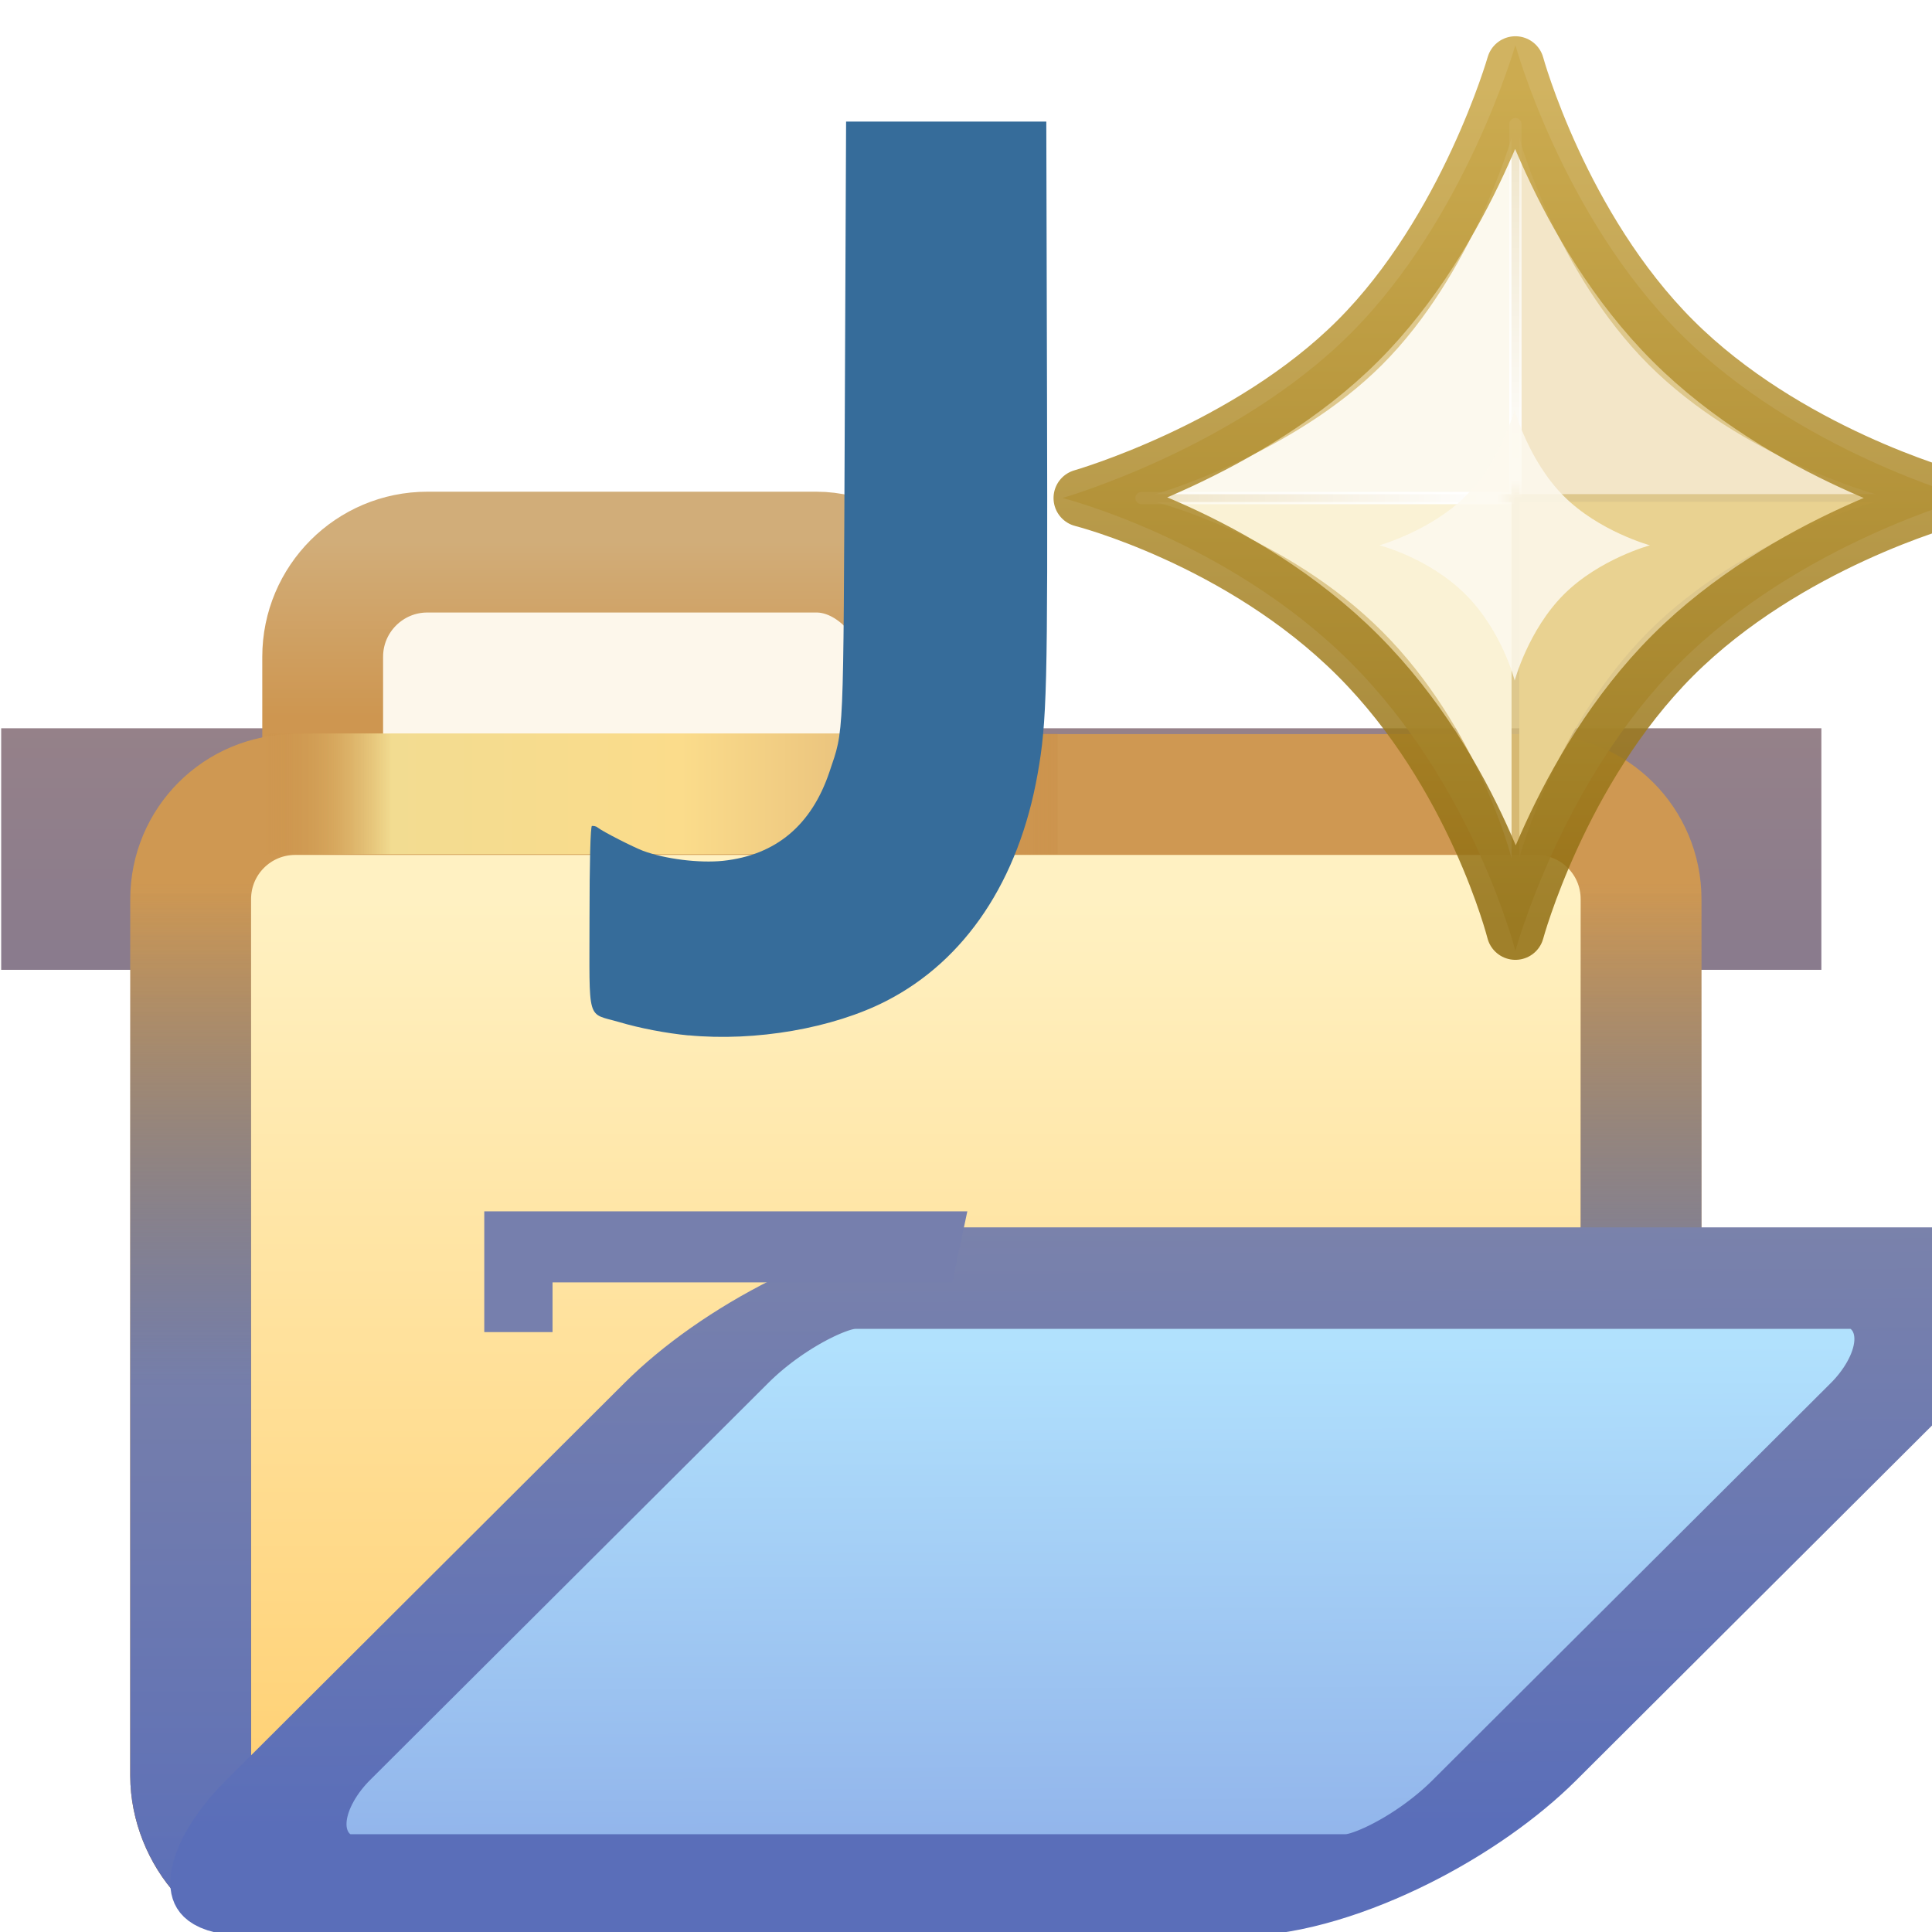 <?xml version="1.0" encoding="UTF-8" standalone="no"?>
<!-- Created with Inkscape (http://www.inkscape.org/) -->

<svg
   xmlns:dc="http://purl.org/dc/elements/1.1/"
   xmlns:cc="http://creativecommons.org/ns#"
   xmlns:rdf="http://www.w3.org/1999/02/22-rdf-syntax-ns#"
   xmlns:svg="http://www.w3.org/2000/svg"
   xmlns="http://www.w3.org/2000/svg"
   xmlns:xlink="http://www.w3.org/1999/xlink"
   xmlns:sodipodi="http://sodipodi.sourceforge.net/DTD/sodipodi-0.dtd"
   xmlns:inkscape="http://www.inkscape.org/namespaces/inkscape"
   width="16"
   height="16"
   id="svg2"
   version="1.1"
   inkscape:version="0.48.0 r9654"
   sodipodi:docname="newjprj_wiz.svg">
  <defs
     id="defs4">
    <filter
       height="1.48"
       y="-0.24"
       width="1.48"
       x="-0.24"
       id="filter8410"
       inkscape:collect="always">
      <feGaussianBlur
         id="feGaussianBlur8412"
         stdDeviation="1.465"
         inkscape:collect="always" />
    </filter>
    <linearGradient
       id="linearGradient7540-6-33-6-3">
      <stop
         style="stop-color:#ffffff;stop-opacity:0.502"
         offset="0"
         id="stop7542-4-4-3-3" />
      <stop
         id="stop7544-5-3-8-5"
         offset="0.476"
         style="stop-color:#ffffff;stop-opacity:1" />
      <stop
         id="stop7546-2-9-1-2"
         offset="0.5"
         style="stop-color:#ffffff;stop-opacity:0" />
      <stop
         style="stop-color:#ffffff;stop-opacity:0;"
         offset="1"
         id="stop7548-9-2-0-9" />
    </linearGradient>
    <linearGradient
       id="linearGradient7540-2-3-8">
      <stop
         style="stop-color:#ffffff;stop-opacity:0.502"
         offset="0"
         id="stop7542-8-7-5" />
      <stop
         id="stop7544-8-2-0"
         offset="0.476"
         style="stop-color:#ffffff;stop-opacity:1" />
      <stop
         id="stop7546-1-7-9"
         offset="0.5"
         style="stop-color:#ffffff;stop-opacity:0" />
      <stop
         style="stop-color:#ffffff;stop-opacity:0;"
         offset="1"
         id="stop7548-98-9-2" />
    </linearGradient>
    <linearGradient
       id="linearGradient7272-66-4-5-5-5"
       inkscape:collect="always">
      <stop
         id="stop7274-6-0-1-7-4"
         offset="0"
         style="stop-color:#8f6c10;stop-opacity:1" />
      <stop
         id="stop7276-66-6-3-9-1"
         offset="1"
         style="stop-color:#c9a645;stop-opacity:1" />
    </linearGradient>
    <filter
       id="filter7482-8-1-5"
       inkscape:collect="always"
       color-interpolation-filters="sRGB">
      <feGaussianBlur
         id="feGaussianBlur7484-3-5-6"
         stdDeviation="0.115"
         inkscape:collect="always" />
    </filter>
    <filter
       id="filter7478-9-8-2"
       inkscape:collect="always"
       color-interpolation-filters="sRGB">
      <feGaussianBlur
         id="feGaussianBlur7480-8-8-9"
         stdDeviation="0.115"
         inkscape:collect="always" />
    </filter>
    <filter
       id="filter7486-6-6-5"
       inkscape:collect="always"
       color-interpolation-filters="sRGB">
      <feGaussianBlur
         id="feGaussianBlur7488-95-0-1"
         stdDeviation="0.115"
         inkscape:collect="always" />
    </filter>
    <filter
       id="filter7474-3-2-7"
       inkscape:collect="always"
       color-interpolation-filters="sRGB">
      <feGaussianBlur
         id="feGaussianBlur7476-5-5-6"
         stdDeviation="0.115"
         inkscape:collect="always" />
    </filter>
    <linearGradient
       y2="6"
       x2="14"
       y1="4"
       x1="14"
       gradientTransform="matrix(3.584,0,0,3.584,464.144,348.895)"
       gradientUnits="userSpaceOnUse"
       id="linearGradient4030"
       xlink:href="#linearGradient4748"
       inkscape:collect="always" />
    <linearGradient
       y2="373.229"
       x2="543.914"
       y1="373.229"
       x1="523.008"
       gradientTransform="translate(-60.559,-1.703)"
       gradientUnits="userSpaceOnUse"
       id="linearGradient4867"
       xlink:href="#linearGradient3955-0"
       inkscape:collect="always" />
    <linearGradient
       inkscape:collect="always"
       xlink:href="#linearGradient4839-0"
       id="linearGradient4795-2"
       gradientUnits="userSpaceOnUse"
       gradientTransform="translate(-60.559,-7.9270608e-7)"
       x1="548.459"
       y1="398.988"
       x2="548.459"
       y2="373.771" />
    <linearGradient
       y2="373.771"
       x2="548.459"
       y1="398.988"
       x1="548.459"
       gradientTransform="translate(-60.559,0)"
       gradientUnits="userSpaceOnUse"
       id="linearGradient4935"
       xlink:href="#linearGradient4838"
       inkscape:collect="always" />
    <linearGradient
       y2="374.212"
       x2="538.006"
       y1="396.223"
       x1="538.006"
       gradientTransform="translate(-60.559,0)"
       gradientUnits="userSpaceOnUse"
       id="linearGradient4933"
       xlink:href="#linearGradient4762"
       inkscape:collect="always" />
    <filter
       height="1.755"
       y="-0.377"
       width="1.275"
       x="-0.138"
       id="filter4929"
       inkscape:collect="always">
      <feGaussianBlur
         id="feGaussianBlur4931"
         stdDeviation="3.562"
         inkscape:collect="always" />
    </filter>
    <mask
       id="mask4917-4"
       maskUnits="userSpaceOnUse">
      <path
         sodipodi:nodetypes="sssssssss"
         inkscape:connector-curvature="0"
         id="path4919-6"
         d="m 462.776,373.229 29.116,0 c 1.454,0 2.625,1.171 2.625,2.625 l 0,18.769 c 0,1.454 -1.174,2.526 -2.625,2.625 l -29.116,1.987 c -1.451,0.099 -2.625,-1.171 -2.625,-2.625 l 0,-20.756 c 0,-1.454 1.171,-2.625 2.625,-2.625 z"
         style="fill:#ffffff;fill-opacity:1;stroke:#ffffff;stroke-width:2;stroke-linecap:round;stroke-linejoin:round;stroke-miterlimit:4;stroke-opacity:1;stroke-dashoffset:0;display:inline" />
    </mask>
    <linearGradient
       inkscape:collect="always"
       xlink:href="#linearGradient4807-5"
       id="linearGradient4778-0"
       gradientUnits="userSpaceOnUse"
       gradientTransform="matrix(1,0,0,1.417,344.324,-1.0061521e-6)"
       x1="546.633"
       y1="397.264"
       x2="546.583"
       y2="382.124" />
    <linearGradient
       inkscape:collect="always"
       xlink:href="#linearGradient4756"
       id="linearGradient4776-9"
       gradientUnits="userSpaceOnUse"
       gradientTransform="matrix(1,0,0,1.417,344.324,-1.0061521e-6)"
       x1="537.943"
       y1="397.561"
       x2="537.902"
       y2="385.152" />
    <linearGradient
       y2="371.179"
       x2="531.093"
       y1="366.789"
       x1="531.093"
       gradientTransform="translate(-61.177,-1.583)"
       gradientUnits="userSpaceOnUse"
       id="linearGradient3939"
       xlink:href="#linearGradient3967"
       inkscape:collect="always" />
    <linearGradient
       id="linearGradient3955-0">
      <stop
         style="stop-color:#c38536;stop-opacity:0"
         offset="0"
         id="stop3957-1" />
      <stop
         id="stop3959-8"
         offset="0.154"
         style="stop-color:#f2dc91;stop-opacity:1" />
      <stop
         id="stop3961-2"
         offset="0.5"
         style="stop-color:#fbdc8b;stop-opacity:1" />
      <stop
         style="stop-color:#e6bd7a;stop-opacity:1"
         offset="0.75"
         id="stop3963-32" />
      <stop
         style="stop-color:#ba772f;stop-opacity:0"
         offset="1"
         id="stop3965-4" />
    </linearGradient>
    <linearGradient
       inkscape:collect="always"
       id="linearGradient3967">
      <stop
         style="stop-color:#d1ad79;stop-opacity:1"
         offset="0"
         id="stop3969" />
      <stop
         style="stop-color:#ce9650;stop-opacity:1"
         offset="1"
         id="stop3971" />
    </linearGradient>
    <linearGradient
       inkscape:collect="always"
       id="linearGradient4807-5">
      <stop
         style="stop-color:#5a6eb9;stop-opacity:1"
         offset="0"
         id="stop4809-4" />
      <stop
         style="stop-color:#7a82ab;stop-opacity:1"
         offset="1"
         id="stop4811-1" />
    </linearGradient>
    <linearGradient
       id="linearGradient4748"
       inkscape:collect="always">
      <stop
         id="stop4750"
         offset="0"
         style="stop-color:#958189;stop-opacity:1;" />
      <stop
         id="stop4752"
         offset="1"
         style="stop-color:#897b8d;stop-opacity:1" />
    </linearGradient>
    <linearGradient
       id="linearGradient4756"
       inkscape:collect="always">
      <stop
         id="stop4758"
         offset="0"
         style="stop-color:#92b5eb;stop-opacity:1" />
      <stop
         id="stop4760"
         offset="1"
         style="stop-color:#b1e1fd;stop-opacity:1" />
    </linearGradient>
    <linearGradient
       id="linearGradient4762"
       inkscape:collect="always">
      <stop
         id="stop4764"
         offset="0"
         style="stop-color:#ffd175;stop-opacity:1" />
      <stop
         id="stop4766"
         offset="1"
         style="stop-color:#fff1c2;stop-opacity:1" />
    </linearGradient>
    <linearGradient
       inkscape:collect="always"
       id="linearGradient4838">
      <stop
         style="stop-color:#9e6627;stop-opacity:1"
         offset="0"
         id="stop4840" />
      <stop
         style="stop-color:#cf9852;stop-opacity:1"
         offset="1"
         id="stop4842" />
    </linearGradient>
    <linearGradient
       id="linearGradient4839-0">
      <stop
         style="stop-color:#5d70b8;stop-opacity:1"
         offset="0"
         id="stop4841-2" />
      <stop
         id="stop4843-4"
         offset="0.5"
         style="stop-color:#757eab;stop-opacity:1" />
      <stop
         style="stop-color:#567ebc;stop-opacity:0"
         offset="1"
         id="stop4845" />
    </linearGradient>
    <mask
       id="mask4917-4-0"
       maskUnits="userSpaceOnUse">
      <path
         sodipodi:nodetypes="sssssssss"
         inkscape:connector-curvature="0"
         id="path4919-6-6"
         d="m 462.776,373.229 29.116,0 c 1.454,0 2.625,1.171 2.625,2.625 l 0,18.769 c 0,1.454 -1.174,2.526 -2.625,2.625 l -29.116,1.987 c -1.451,0.099 -2.625,-1.171 -2.625,-2.625 l 0,-20.756 c 0,-1.454 1.171,-2.625 2.625,-2.625 z"
         style="fill:#ffffff;fill-opacity:1;stroke:#ffffff;stroke-width:2;stroke-linecap:round;stroke-linejoin:round;stroke-miterlimit:4;stroke-opacity:1;stroke-dashoffset:0;display:inline" />
    </mask>
    <filter
       color-interpolation-filters="sRGB"
       height="1.755"
       y="-0.377"
       width="1.275"
       x="-0.138"
       id="filter4929-9"
       inkscape:collect="always">
      <feGaussianBlur
         id="feGaussianBlur4931-98"
         stdDeviation="3.562"
         inkscape:collect="always" />
    </filter>
    <linearGradient
       inkscape:collect="always"
       xlink:href="#linearGradient7540-2-3-8"
       id="linearGradient17009"
       gradientUnits="userSpaceOnUse"
       x1="-22.454"
       y1="1030.341"
       x2="-10.16"
       y2="1030.341" />
    <linearGradient
       inkscape:collect="always"
       xlink:href="#linearGradient7540-6-33-6-3"
       id="linearGradient17011"
       gradientUnits="userSpaceOnUse"
       gradientTransform="matrix(0,1,-1,0,1014.034,1046.648)"
       x1="-22.454"
       y1="1030.341"
       x2="-10.16"
       y2="1030.341" />
    <linearGradient
       inkscape:collect="always"
       xlink:href="#linearGradient7272-66-4-5-5-5"
       id="linearGradient17013"
       gradientUnits="userSpaceOnUse"
       gradientTransform="matrix(0.956,0,0,0.956,-0.72,45.488)"
       x1="-15.946"
       y1="1037.466"
       x2="-15.946"
       y2="1023.257" />
    <mask
       maskUnits="userSpaceOnUse"
       id="mask17030">
      <g
         id="g17032"
         style="fill:#ffffff"
         transform="translate(0.889,1.941)">
        <g
           id="g17034"
           style="fill:#ffffff;stroke:#ffffff;display:inline"
           transform="matrix(0.279,0,0,0.279,-148.502,940.956)">
          <g
             id="g17036"
             transform="matrix(1.184,0,0,1.184,-7.579,-74.545)"
             style="fill:#ffffff;stroke:#ffffff">
            <g
               inkscape:label="Layer 1"
               id="g17038"
               style="fill:#ffffff;stroke:#ffffff;display:inline"
               transform="matrix(3.028,0,0,3.028,456.027,-2782.985)">
              <g
                 transform="matrix(0.279,0,0,0.279,-129.512,939.946)"
                 style="fill:#ffffff;stroke:#ffffff;display:inline"
                 id="g17040">
                <rect
                   style="fill:#ffffff;fill-opacity:1;stroke:#ffffff"
                   id="rect17042"
                   width="54.015"
                   height="7.168"
                   x="464.144"
                   y="363.231" />
                <g
                   transform="matrix(1.184,0,0,1.184,-75.612,-74.71)"
                   id="g17044"
                   style="fill:#ffffff;stroke:#ffffff">
                  <rect
                     style="fill:#ffffff;fill-opacity:1;stroke:#ffffff;stroke-width:3.028;stroke-linecap:round;stroke-linejoin:round;stroke-miterlimit:4;stroke-opacity:1;stroke-dasharray:none;stroke-dashoffset:0;display:inline"
                     id="rect17046"
                     width="15"
                     height="16.625"
                     x="463.933"
                     y="365.467"
                     rx="2.625"
                     ry="2.625" />
                  <path
                     style="fill:#ffffff;fill-opacity:1;stroke:#ffffff;stroke-width:3.028;stroke-linecap:round;stroke-linejoin:round;stroke-miterlimit:4;stroke-opacity:1;stroke-dasharray:none;stroke-dashoffset:0"
                     d="m 463.249,371.543 31.103,0 c 1.454,0 2.625,1.171 2.625,2.625 l 0,14.399 c 0,1.454 -1.212,2.281 -2.625,2.625 l -31.103,7.57 c -1.413,0.344 -2.625,-1.171 -2.625,-2.625 l 0,-21.969 c 0,-1.454 1.171,-2.625 2.625,-2.625 z"
                     id="path17048"
                     inkscape:connector-curvature="0"
                     sodipodi:nodetypes="sssssssss" />
                  <path
                     style="fill:#ffffff;stroke:#ffffff;stroke-width:3.028;stroke-linecap:round;stroke-linejoin:round;stroke-miterlimit:4;stroke-opacity:1;stroke-dasharray:none;stroke-dashoffset:0;display:inline"
                     d="m 463.249,371.61 31.103,0 c 1.454,0 2.625,1.171 2.625,2.625 l 0,14.332 c 0,1.454 -1.212,2.281 -2.625,2.625 l -31.103,7.57 c -1.413,0.344 -2.625,-1.171 -2.625,-2.625 l 0,-21.902 c 0,-1.454 1.171,-2.625 2.625,-2.625 z"
                     id="path17050"
                     inkscape:connector-curvature="0"
                     sodipodi:nodetypes="sssssssss" />
                  <path
                     style="fill:#ffffff;stroke:#ffffff;stroke-width:3.028;stroke-linecap:butt;stroke-linejoin:miter;stroke-miterlimit:4;stroke-opacity:1;stroke-dasharray:none"
                     d="m 462.262,371.526 20.094,0"
                     id="path17052"
                     inkscape:connector-curvature="0" />
                  <g
                     id="g17054"
                     mask="url(#mask4917-4-0)"
                     style="fill:#ffffff;stroke:#ffffff">
                    <rect
                       transform="matrix(1,0,-0.708,0.706,0,0)"
                       ry="3.718"
                       rx="2.625"
                       y="542.897"
                       x="860.685"
                       height="22.649"
                       width="30.9"
                       id="rect17056"
                       style="opacity:0.5;fill:#ffffff;fill-opacity:1;stroke:#ffffff;stroke-width:2.38;stroke-linecap:round;stroke-linejoin:round;stroke-miterlimit:4;stroke-opacity:1;stroke-dasharray:none;stroke-dashoffset:0;display:inline;filter:url(#filter4929-9)" />
                  </g>
                  <rect
                     style="fill:#ffffff;fill-opacity:1;stroke:#ffffff;stroke-width:3.604;stroke-linecap:round;stroke-linejoin:round;stroke-miterlimit:4;stroke-opacity:1;stroke-dasharray:none;stroke-dashoffset:0;display:inline"
                     id="rect17058"
                     width="30.237"
                     height="21.543"
                     x="860.685"
                     y="543.433"
                     rx="2.625"
                     ry="3.718"
                     transform="matrix(1,0,-0.708,0.706,0,0)" />
                </g>
                <path
                   style="fill:#ffffff;fill-opacity:1;stroke:#ffffff"
                   d="m 492.815,377.566 -14.335,0 0,3.584 2.026,0 0,-1.475 11.861,0 z"
                   id="path17060"
                   inkscape:connector-curvature="0"
                   sodipodi:nodetypes="ccccccc" />
              </g>
            </g>
          </g>
        </g>
        <path
           style="fill:#ffffff;fill-opacity:1;display:inline"
           d="m 5.703,1044.937 c -0.185,-0.018 -0.402,-0.059 -0.577,-0.111 -0.271,-0.079 -0.244,0.015 -0.244,-0.859 0,-0.458 0.008,-0.76 0.02,-0.765 0.011,0 0.032,0 0.047,0.013 0.048,0.037 0.295,0.162 0.376,0.193 0.186,0.069 0.466,0.103 0.663,0.083 0.437,-0.047 0.733,-0.294 0.882,-0.739 0.12,-0.358 0.114,-0.219 0.126,-2.909 l 0.011,-2.474 0.829,0 0.829,0 0.006,2.306 c 0.006,2.384 -5.49e-4,2.663 -0.078,3.097 -0.156,0.881 -0.598,1.544 -1.254,1.88 -0.441,0.226 -1.081,0.337 -1.638,0.284 z"
           id="path17062"
           inkscape:connector-curvature="0"
           sodipodi:nodetypes="ssscccssscccscss" />
      </g>
    </mask>
    <mask
       maskUnits="userSpaceOnUse"
       id="mask17064">
      <g
         id="g17066"
         style="fill:#ffffff"
         transform="matrix(2.468,0,0,2.468,-151.322,-1556.366)">
        <g
           id="g17068"
           style="fill:#ffffff;stroke:#ffffff;display:inline"
           transform="matrix(0.279,0,0,0.279,-148.502,940.956)">
          <g
             id="g17070"
             transform="matrix(1.184,0,0,1.184,-7.579,-74.545)"
             style="fill:#ffffff;stroke:#ffffff">
            <g
               inkscape:label="Layer 1"
               id="g17072"
               style="fill:#ffffff;stroke:#ffffff;display:inline"
               transform="matrix(3.028,0,0,3.028,456.027,-2782.985)">
              <g
                 transform="matrix(0.279,0,0,0.279,-129.512,939.946)"
                 style="fill:#ffffff;stroke:#ffffff;display:inline"
                 id="g17074">
                <rect
                   style="fill:#ffffff;fill-opacity:1;stroke:#ffffff"
                   id="rect17076"
                   width="54.015"
                   height="7.168"
                   x="464.144"
                   y="363.231" />
                <g
                   transform="matrix(1.184,0,0,1.184,-75.612,-74.71)"
                   id="g17078"
                   style="fill:#ffffff;stroke:#ffffff">
                  <rect
                     style="fill:#ffffff;fill-opacity:1;stroke:#ffffff;stroke-width:3.028;stroke-linecap:round;stroke-linejoin:round;stroke-miterlimit:4;stroke-opacity:1;stroke-dasharray:none;stroke-dashoffset:0;display:inline"
                     id="rect17080"
                     width="15"
                     height="16.625"
                     x="463.933"
                     y="365.467"
                     rx="2.625"
                     ry="2.625" />
                  <path
                     style="fill:#ffffff;fill-opacity:1;stroke:#ffffff;stroke-width:3.028;stroke-linecap:round;stroke-linejoin:round;stroke-miterlimit:4;stroke-opacity:1;stroke-dasharray:none;stroke-dashoffset:0"
                     d="m 463.249,371.543 31.103,0 c 1.454,0 2.625,1.171 2.625,2.625 l 0,14.399 c 0,1.454 -1.212,2.281 -2.625,2.625 l -31.103,7.57 c -1.413,0.344 -2.625,-1.171 -2.625,-2.625 l 0,-21.969 c 0,-1.454 1.171,-2.625 2.625,-2.625 z"
                     id="path17082"
                     inkscape:connector-curvature="0"
                     sodipodi:nodetypes="sssssssss" />
                  <path
                     style="fill:#ffffff;stroke:#ffffff;stroke-width:3.028;stroke-linecap:round;stroke-linejoin:round;stroke-miterlimit:4;stroke-opacity:1;stroke-dasharray:none;stroke-dashoffset:0;display:inline"
                     d="m 463.249,371.61 31.103,0 c 1.454,0 2.625,1.171 2.625,2.625 l 0,14.332 c 0,1.454 -1.212,2.281 -2.625,2.625 l -31.103,7.57 c -1.413,0.344 -2.625,-1.171 -2.625,-2.625 l 0,-21.902 c 0,-1.454 1.171,-2.625 2.625,-2.625 z"
                     id="path17084"
                     inkscape:connector-curvature="0"
                     sodipodi:nodetypes="sssssssss" />
                  <path
                     style="fill:#ffffff;stroke:#ffffff;stroke-width:3.028;stroke-linecap:butt;stroke-linejoin:miter;stroke-miterlimit:4;stroke-opacity:1;stroke-dasharray:none"
                     d="m 462.262,371.526 20.094,0"
                     id="path17086"
                     inkscape:connector-curvature="0" />
                  <g
                     id="g17088"
                     mask="url(#mask4917-4-0)"
                     style="fill:#ffffff;stroke:#ffffff">
                    <rect
                       transform="matrix(1,0,-0.708,0.706,0,0)"
                       ry="3.718"
                       rx="2.625"
                       y="542.897"
                       x="860.685"
                       height="22.649"
                       width="30.9"
                       id="rect17090"
                       style="opacity:0.5;fill:#ffffff;fill-opacity:1;stroke:#ffffff;stroke-width:2.38;stroke-linecap:round;stroke-linejoin:round;stroke-miterlimit:4;stroke-opacity:1;stroke-dasharray:none;stroke-dashoffset:0;display:inline;filter:url(#filter4929-9)" />
                  </g>
                  <rect
                     style="fill:#ffffff;fill-opacity:1;stroke:#ffffff;stroke-width:3.604;stroke-linecap:round;stroke-linejoin:round;stroke-miterlimit:4;stroke-opacity:1;stroke-dasharray:none;stroke-dashoffset:0;display:inline"
                     id="rect17092"
                     width="30.237"
                     height="21.543"
                     x="860.685"
                     y="543.433"
                     rx="2.625"
                     ry="3.718"
                     transform="matrix(1,0,-0.708,0.706,0,0)" />
                </g>
                <path
                   style="fill:#ffffff;fill-opacity:1;stroke:#ffffff"
                   d="m 492.815,377.566 -14.335,0 0,3.584 2.026,0 0,-1.475 11.861,0 z"
                   id="path17094"
                   inkscape:connector-curvature="0"
                   sodipodi:nodetypes="ccccccc" />
              </g>
            </g>
          </g>
        </g>
        <path
           style="fill:#ffffff;fill-opacity:1;display:inline"
           d="m 5.703,1044.937 c -0.185,-0.018 -0.402,-0.059 -0.577,-0.111 -0.271,-0.079 -0.244,0.015 -0.244,-0.859 0,-0.458 0.008,-0.76 0.02,-0.765 0.011,0 0.032,0 0.047,0.013 0.048,0.037 0.295,0.162 0.376,0.193 0.186,0.069 0.466,0.103 0.663,0.083 0.437,-0.047 0.733,-0.294 0.882,-0.739 0.12,-0.358 0.114,-0.219 0.126,-2.909 l 0.011,-2.474 0.829,0 0.829,0 0.006,2.306 c 0.006,2.384 -5.49e-4,2.663 -0.078,3.097 -0.156,0.881 -0.598,1.544 -1.254,1.88 -0.441,0.226 -1.081,0.337 -1.638,0.284 z"
           id="path17096"
           inkscape:connector-curvature="0"
           sodipodi:nodetypes="ssscccssscccscss" />
      </g>
    </mask>
    <mask
       maskUnits="userSpaceOnUse"
       id="mask17098">
      <g
         id="g17100"
         style="fill:#ffffff"
         transform="translate(-0.696,-25.516)">
        <g
           id="g17102"
           style="fill:#ffffff;stroke:#ffffff;display:inline"
           transform="matrix(0.279,0,0,0.279,-148.502,940.956)">
          <g
             id="g17104"
             transform="matrix(1.184,0,0,1.184,-7.579,-74.545)"
             style="fill:#ffffff;stroke:#ffffff">
            <g
               inkscape:label="Layer 1"
               id="g17106"
               style="fill:#ffffff;stroke:#ffffff;display:inline"
               transform="matrix(3.028,0,0,3.028,456.027,-2782.985)">
              <g
                 transform="matrix(0.279,0,0,0.279,-129.512,939.946)"
                 style="fill:#ffffff;stroke:#ffffff;display:inline"
                 id="g17108">
                <rect
                   style="fill:#ffffff;fill-opacity:1;stroke:#ffffff"
                   id="rect17110"
                   width="54.015"
                   height="7.168"
                   x="464.144"
                   y="363.231" />
                <g
                   transform="matrix(1.184,0,0,1.184,-75.612,-74.71)"
                   id="g17112"
                   style="fill:#ffffff;stroke:#ffffff">
                  <rect
                     style="fill:#ffffff;fill-opacity:1;stroke:#ffffff;stroke-width:3.028;stroke-linecap:round;stroke-linejoin:round;stroke-miterlimit:4;stroke-opacity:1;stroke-dasharray:none;stroke-dashoffset:0;display:inline"
                     id="rect17114"
                     width="15"
                     height="16.625"
                     x="463.933"
                     y="365.467"
                     rx="2.625"
                     ry="2.625" />
                  <path
                     style="fill:#ffffff;fill-opacity:1;stroke:#ffffff;stroke-width:3.028;stroke-linecap:round;stroke-linejoin:round;stroke-miterlimit:4;stroke-opacity:1;stroke-dasharray:none;stroke-dashoffset:0"
                     d="m 463.249,371.543 31.103,0 c 1.454,0 2.625,1.171 2.625,2.625 l 0,14.399 c 0,1.454 -1.212,2.281 -2.625,2.625 l -31.103,7.57 c -1.413,0.344 -2.625,-1.171 -2.625,-2.625 l 0,-21.969 c 0,-1.454 1.171,-2.625 2.625,-2.625 z"
                     id="path17116"
                     inkscape:connector-curvature="0"
                     sodipodi:nodetypes="sssssssss" />
                  <path
                     style="fill:#ffffff;stroke:#ffffff;stroke-width:3.028;stroke-linecap:round;stroke-linejoin:round;stroke-miterlimit:4;stroke-opacity:1;stroke-dasharray:none;stroke-dashoffset:0;display:inline"
                     d="m 463.249,371.61 31.103,0 c 1.454,0 2.625,1.171 2.625,2.625 l 0,14.332 c 0,1.454 -1.212,2.281 -2.625,2.625 l -31.103,7.57 c -1.413,0.344 -2.625,-1.171 -2.625,-2.625 l 0,-21.902 c 0,-1.454 1.171,-2.625 2.625,-2.625 z"
                     id="path17118"
                     inkscape:connector-curvature="0"
                     sodipodi:nodetypes="sssssssss" />
                  <path
                     style="fill:#ffffff;stroke:#ffffff;stroke-width:3.028;stroke-linecap:butt;stroke-linejoin:miter;stroke-miterlimit:4;stroke-opacity:1;stroke-dasharray:none"
                     d="m 462.262,371.526 20.094,0"
                     id="path17120"
                     inkscape:connector-curvature="0" />
                  <g
                     id="g17122"
                     mask="url(#mask4917-4-0)"
                     style="fill:#ffffff;stroke:#ffffff">
                    <rect
                       transform="matrix(1,0,-0.708,0.706,0,0)"
                       ry="3.718"
                       rx="2.625"
                       y="542.897"
                       x="860.685"
                       height="22.649"
                       width="30.9"
                       id="rect17124"
                       style="opacity:0.5;fill:#ffffff;fill-opacity:1;stroke:#ffffff;stroke-width:2.38;stroke-linecap:round;stroke-linejoin:round;stroke-miterlimit:4;stroke-opacity:1;stroke-dasharray:none;stroke-dashoffset:0;display:inline;filter:url(#filter4929-9)" />
                  </g>
                  <rect
                     style="fill:#ffffff;fill-opacity:1;stroke:#ffffff;stroke-width:3.604;stroke-linecap:round;stroke-linejoin:round;stroke-miterlimit:4;stroke-opacity:1;stroke-dasharray:none;stroke-dashoffset:0;display:inline"
                     id="rect17126"
                     width="30.237"
                     height="21.543"
                     x="860.685"
                     y="543.433"
                     rx="2.625"
                     ry="3.718"
                     transform="matrix(1,0,-0.708,0.706,0,0)" />
                </g>
                <path
                   style="fill:#ffffff;fill-opacity:1;stroke:#ffffff"
                   d="m 492.815,377.566 -14.335,0 0,3.584 2.026,0 0,-1.475 11.861,0 z"
                   id="path17128"
                   inkscape:connector-curvature="0"
                   sodipodi:nodetypes="ccccccc" />
              </g>
            </g>
          </g>
        </g>
        <path
           style="fill:#ffffff;fill-opacity:1;display:inline"
           d="m 5.703,1044.937 c -0.185,-0.018 -0.402,-0.059 -0.577,-0.111 -0.271,-0.079 -0.244,0.015 -0.244,-0.859 0,-0.458 0.008,-0.76 0.02,-0.765 0.011,0 0.032,0 0.047,0.013 0.048,0.037 0.295,0.162 0.376,0.193 0.186,0.069 0.466,0.103 0.663,0.083 0.437,-0.047 0.733,-0.294 0.882,-0.739 0.12,-0.358 0.114,-0.219 0.126,-2.909 l 0.011,-2.474 0.829,0 0.829,0 0.006,2.306 c 0.006,2.384 -5.49e-4,2.663 -0.078,3.097 -0.156,0.881 -0.598,1.544 -1.254,1.88 -0.441,0.226 -1.081,0.337 -1.638,0.284 z"
           id="path17130"
           inkscape:connector-curvature="0"
           sodipodi:nodetypes="ssscccssscccscss" />
      </g>
    </mask>
    <mask
       id="mask4917-4-2"
       maskUnits="userSpaceOnUse">
      <path
         sodipodi:nodetypes="sssssssss"
         inkscape:connector-curvature="0"
         id="path4919-6-9"
         d="m 462.776,373.229 29.116,0 c 1.454,0 2.625,1.171 2.625,2.625 l 0,18.769 c 0,1.454 -1.174,2.526 -2.625,2.625 l -29.116,1.987 c -1.451,0.099 -2.625,-1.171 -2.625,-2.625 l 0,-20.756 c 0,-1.454 1.171,-2.625 2.625,-2.625 z"
         style="fill:#ffffff;fill-opacity:1;stroke:#ffffff;stroke-width:2;stroke-linecap:round;stroke-linejoin:round;stroke-miterlimit:4;stroke-opacity:1;stroke-dashoffset:0;display:inline" />
    </mask>
    <filter
       color-interpolation-filters="sRGB"
       height="1.755"
       y="-0.377"
       width="1.275"
       x="-0.138"
       id="filter4929-5"
       inkscape:collect="always">
      <feGaussianBlur
         id="feGaussianBlur4931-2"
         stdDeviation="3.562"
         inkscape:collect="always" />
    </filter>
    <mask
       maskUnits="userSpaceOnUse"
       id="mask17458">
      <g
         transform="matrix(0.279,0,0,0.279,-148.502,940.956)"
         style="fill:#ffffff;stroke:#ffffff;display:inline"
         id="g17460">
        <g
           transform="matrix(1.184,0,0,1.184,-7.579,-74.545)"
           id="g17462"
           style="fill:#ffffff;stroke:#ffffff">
          <g
             transform="matrix(3.028,0,0,3.028,456.027,-2782.985)"
             style="fill:#ffffff;stroke:#ffffff;display:inline"
             id="g17464"
             inkscape:label="Layer 1">
            <g
               id="g17466"
               style="fill:#ffffff;stroke:#ffffff;display:inline"
               transform="matrix(0.279,0,0,0.279,-129.512,939.946)">
              <rect
                 y="363.231"
                 x="464.144"
                 height="7.168"
                 width="54.015"
                 id="rect17468"
                 style="fill:#ffffff;fill-opacity:1;stroke:#ffffff" />
              <g
                 id="g17470"
                 transform="matrix(1.184,0,0,1.184,-75.612,-74.71)"
                 style="fill:#ffffff;stroke:#ffffff">
                <rect
                   ry="2.625"
                   rx="2.625"
                   y="365.467"
                   x="463.933"
                   height="16.625"
                   width="15"
                   id="rect17472"
                   style="fill:#ffffff;fill-opacity:1;stroke:#ffffff;stroke-width:3.028;stroke-linecap:round;stroke-linejoin:round;stroke-miterlimit:4;stroke-opacity:1;stroke-dasharray:none;stroke-dashoffset:0;display:inline" />
                <path
                   sodipodi:nodetypes="sssssssss"
                   inkscape:connector-curvature="0"
                   id="path17474"
                   d="m 463.249,371.543 31.103,0 c 1.454,0 2.625,1.171 2.625,2.625 l 0,14.399 c 0,1.454 -1.212,2.281 -2.625,2.625 l -31.103,7.57 c -1.413,0.344 -2.625,-1.171 -2.625,-2.625 l 0,-21.969 c 0,-1.454 1.171,-2.625 2.625,-2.625 z"
                   style="fill:#ffffff;fill-opacity:1;stroke:#ffffff;stroke-width:3.028;stroke-linecap:round;stroke-linejoin:round;stroke-miterlimit:4;stroke-opacity:1;stroke-dasharray:none;stroke-dashoffset:0" />
                <path
                   sodipodi:nodetypes="sssssssss"
                   inkscape:connector-curvature="0"
                   id="path17476"
                   d="m 463.249,371.61 31.103,0 c 1.454,0 2.625,1.171 2.625,2.625 l 0,14.332 c 0,1.454 -1.212,2.281 -2.625,2.625 l -31.103,7.57 c -1.413,0.344 -2.625,-1.171 -2.625,-2.625 l 0,-21.902 c 0,-1.454 1.171,-2.625 2.625,-2.625 z"
                   style="fill:#ffffff;stroke:#ffffff;stroke-width:3.028;stroke-linecap:round;stroke-linejoin:round;stroke-miterlimit:4;stroke-opacity:1;stroke-dasharray:none;stroke-dashoffset:0;display:inline" />
                <path
                   inkscape:connector-curvature="0"
                   id="path17478"
                   d="m 462.262,371.526 20.094,0"
                   style="fill:#ffffff;stroke:#ffffff;stroke-width:3.028;stroke-linecap:butt;stroke-linejoin:miter;stroke-miterlimit:4;stroke-opacity:1;stroke-dasharray:none" />
                <g
                   mask="url(#mask4917-4-2)"
                   id="g17480"
                   style="fill:#ffffff;stroke:#ffffff">
                  <rect
                     style="opacity:0.5;fill:#ffffff;fill-opacity:1;stroke:#ffffff;stroke-width:2.38;stroke-linecap:round;stroke-linejoin:round;stroke-miterlimit:4;stroke-opacity:1;stroke-dasharray:none;stroke-dashoffset:0;display:inline;filter:url(#filter4929-5)"
                     id="rect17482"
                     width="30.9"
                     height="22.649"
                     x="860.685"
                     y="542.897"
                     rx="2.625"
                     ry="3.718"
                     transform="matrix(1,0,-0.708,0.706,0,0)" />
                </g>
                <rect
                   transform="matrix(1,0,-0.708,0.706,0,0)"
                   ry="3.718"
                   rx="2.625"
                   y="543.433"
                   x="860.685"
                   height="21.543"
                   width="30.237"
                   id="rect17484"
                   style="fill:#ffffff;fill-opacity:1;stroke:#ffffff;stroke-width:3.604;stroke-linecap:round;stroke-linejoin:round;stroke-miterlimit:4;stroke-opacity:1;stroke-dasharray:none;stroke-dashoffset:0;display:inline" />
              </g>
              <path
                 sodipodi:nodetypes="ccccccc"
                 inkscape:connector-curvature="0"
                 id="path17486"
                 d="m 492.815,377.566 -14.335,0 0,3.584 2.026,0 0,-1.475 11.861,0 z"
                 style="fill:#ffffff;fill-opacity:1;stroke:#ffffff" />
            </g>
          </g>
        </g>
      </g>
    </mask>
    <filter
       inkscape:collect="always"
       id="filter17488"
       x="-0.27"
       width="1.54"
       y="-0.135"
       height="1.27">
      <feGaussianBlur
         inkscape:collect="always"
         stdDeviation="0.426"
         id="feGaussianBlur17490" />
    </filter>
  </defs>
  <sodipodi:namedview
     id="base"
     pagecolor="#ffffff"
     bordercolor="#666666"
     borderopacity="1.0"
     inkscape:pageopacity="0.0"
     inkscape:pageshadow="2"
     inkscape:zoom="10.890625"
     inkscape:cx="-2.7203991"
     inkscape:cy="-1.09432"
     inkscape:document-units="px"
     inkscape:current-layer="layer1"
     showgrid="true"
     inkscape:window-width="1920"
     inkscape:window-height="1138"
     inkscape:window-x="-8"
     inkscape:window-y="-8"
     inkscape:window-maximized="1"
     inkscape:snap-global="false">
    <inkscape:grid
       type="xygrid"
       id="grid3947" />
  </sodipodi:namedview>
  <g
     inkscape:label="Layer 1"
     inkscape:groupmode="layer"
     id="layer1"
     style="display:inline"
     transform="translate(0,-1036.362)">
    <g
       transform="matrix(0.279,0,0,0.279,-148.502,940.956)"
       style="display:inline"
       id="g13862">
      <g
         transform="matrix(1.184,0,0,1.184,-7.579,-74.545)"
         id="g13813">
        <g
           transform="matrix(3.028,0,0,3.028,456.027,-2782.985)"
           style="display:inline"
           id="layer1-2"
           inkscape:label="Layer 1">
          <g
             id="g13862-4"
             style="display:inline"
             transform="matrix(0.279,0,0,0.279,-129.512,939.946)">
            <rect
               y="363.231"
               x="464.144"
               height="7.168"
               width="54.015"
               id="rect3978"
               style="fill:url(#linearGradient4030);fill-opacity:1;stroke:none" />
            <g
               id="g13813-0"
               transform="matrix(1.184,0,0,1.184,-75.612,-74.71)">
              <rect
                 ry="2.625"
                 rx="2.625"
                 y="365.467"
                 x="463.933"
                 height="16.625"
                 width="15"
                 id="rect13693-3-3"
                 style="fill:#fdf7eb;fill-opacity:1;stroke:url(#linearGradient3939);stroke-width:3.028;stroke-linecap:round;stroke-linejoin:round;stroke-miterlimit:4;stroke-opacity:1;stroke-dasharray:none;stroke-dashoffset:0;display:inline" />
              <path
                 sodipodi:nodetypes="sssssssss"
                 inkscape:connector-curvature="0"
                 id="rect13693-24"
                 d="m 463.249,371.543 31.103,0 c 1.454,0 2.625,1.171 2.625,2.625 l 0,14.399 c 0,1.454 -1.212,2.281 -2.625,2.625 l -31.103,7.57 c -1.413,0.344 -2.625,-1.171 -2.625,-2.625 l 0,-21.969 c 0,-1.454 1.171,-2.625 2.625,-2.625 z"
                 style="fill:url(#linearGradient4933);fill-opacity:1;stroke:url(#linearGradient4935);stroke-width:3.028;stroke-linecap:round;stroke-linejoin:round;stroke-miterlimit:4;stroke-opacity:1;stroke-dasharray:none;stroke-dashoffset:0" />
              <path
                 sodipodi:nodetypes="sssssssss"
                 inkscape:connector-curvature="0"
                 id="rect13693-4"
                 d="m 463.249,371.61 31.103,0 c 1.454,0 2.625,1.171 2.625,2.625 l 0,14.332 c 0,1.454 -1.212,2.281 -2.625,2.625 l -31.103,7.57 c -1.413,0.344 -2.625,-1.171 -2.625,-2.625 l 0,-21.902 c 0,-1.454 1.171,-2.625 2.625,-2.625 z"
                 style="fill:none;stroke:url(#linearGradient4795-2);stroke-width:3.028;stroke-linecap:round;stroke-linejoin:round;stroke-miterlimit:4;stroke-opacity:1;stroke-dasharray:none;stroke-dashoffset:0;display:inline" />
              <path
                 inkscape:connector-curvature="0"
                 id="path13797-7"
                 d="m 462.262,371.526 20.094,0"
                 style="fill:none;stroke:url(#linearGradient4867);stroke-width:3.028;stroke-linecap:butt;stroke-linejoin:miter;stroke-miterlimit:4;stroke-opacity:1;stroke-dasharray:none" />
              <g
                 mask="url(#mask4917-4)"
                 id="g4914-6">
                <rect
                   style="opacity:0.5;fill:#000000;fill-opacity:1;stroke:#000000;stroke-width:2.38;stroke-linecap:round;stroke-linejoin:round;stroke-miterlimit:4;stroke-opacity:1;stroke-dasharray:none;stroke-dashoffset:0;display:inline;filter:url(#filter4929)"
                   id="rect13693-2-2-9"
                   width="30.9"
                   height="22.649"
                   x="860.685"
                   y="542.897"
                   rx="2.625"
                   ry="3.718"
                   transform="matrix(1,0,-0.708,0.706,0,0)" />
              </g>
              <rect
                 transform="matrix(1,0,-0.708,0.706,0,0)"
                 ry="3.718"
                 rx="2.625"
                 y="543.433"
                 x="860.685"
                 height="21.543"
                 width="30.237"
                 id="rect13693-2-9"
                 style="fill:url(#linearGradient4776-9);fill-opacity:1;stroke:url(#linearGradient4778-0);stroke-width:3.604;stroke-linecap:round;stroke-linejoin:round;stroke-miterlimit:4;stroke-opacity:1;stroke-dasharray:none;stroke-dashoffset:0;display:inline" />
            </g>
            <path
               sodipodi:nodetypes="ccccccc"
               inkscape:connector-curvature="0"
               id="path4004"
               d="m 492.815,377.566 -14.335,0 0,3.584 2.026,0 0,-1.475 11.861,0 z"
               style="fill:#767fad;fill-opacity:1;stroke:none" />
          </g>
        </g>
      </g>
    </g>
    <g
       id="g17455"
       mask="url(#mask17458)">
      <path
         style="fill:#ffffff;fill-opacity:1;display:inline;filter:url(#filter17488);opacity:0.75;stroke:#ffffff;stroke-width:2;stroke-miterlimit:4;stroke-dasharray:none"
         d="m 5.703,1044.937 c -0.185,-0.018 -0.402,-0.059 -0.577,-0.111 -0.271,-0.079 -0.244,0.015 -0.244,-0.859 0,-0.458 0.008,-0.76 0.02,-0.765 0.011,0 0.032,0 0.047,0.013 0.048,0.037 0.295,0.162 0.376,0.193 0.186,0.069 0.466,0.103 0.663,0.083 0.437,-0.047 0.733,-0.294 0.882,-0.739 0.12,-0.358 0.114,-0.219 0.126,-2.909 l 0.011,-2.474 0.829,0 0.829,0 0.006,2.306 c 0.006,2.384 -5.49e-4,2.663 -0.078,3.097 -0.156,0.881 -0.598,1.544 -1.254,1.88 -0.441,0.226 -1.081,0.337 -1.638,0.284 z"
         id="path10927-5-7-9-7"
         inkscape:connector-curvature="0"
         sodipodi:nodetypes="ssscccssscccscss" />
    </g>
    <path
       sodipodi:nodetypes="ssscccssscccscss"
       inkscape:connector-curvature="0"
       id="path10927-5-7-9"
       d="m 5.703,1044.937 c -0.185,-0.018 -0.402,-0.059 -0.577,-0.111 -0.271,-0.079 -0.244,0.015 -0.244,-0.859 0,-0.458 0.008,-0.76 0.02,-0.765 0.011,0 0.032,0 0.047,0.013 0.048,0.037 0.295,0.162 0.376,0.193 0.186,0.069 0.466,0.103 0.663,0.083 0.437,-0.047 0.733,-0.294 0.882,-0.739 0.12,-0.358 0.114,-0.219 0.126,-2.909 l 0.011,-2.474 0.829,0 0.829,0 0.006,2.306 c 0.006,2.384 -5.49e-4,2.663 -0.078,3.097 -0.156,0.881 -0.598,1.544 -1.254,1.88 -0.441,0.226 -1.081,0.337 -1.638,0.284 z"
       style="fill:#366c9a;fill-opacity:1;display:inline" />
    <g
       transform="translate(0.696,25.516)"
       style="display:inline"
       id="g7590-7"
       mask="url(#mask17098)" />
    <g
       transform="matrix(0.405,0,0,0.405,61.307,630.553)"
       style="display:inline"
       id="g7827-7"
       mask="url(#mask17064)" />
    <g
       transform="translate(-0.889,-1.941)"
       id="g8461"
       mask="url(#mask17030)">
      <g
         id="g7590-1-0"
         transform="matrix(0.512,0,0,0.512,21.788,514.893)"
         style="fill:#ffffff;stroke:#ffffff;display:inline">
        <path
           sodipodi:nodetypes="czczczczc"
           inkscape:connector-curvature="0"
           id="rect6501-1-6-8"
           d="m -16.307,1023.014 c 0,0 0.755,2.755 2.663,4.663 1.909,1.909 4.663,2.663 4.663,2.663 0,0 -2.739,0.739 -4.663,2.663 -1.924,1.924 -2.663,4.663 -2.663,4.663 0,0 -0.677,-2.677 -2.663,-4.663 -1.987,-1.987 -4.663,-2.663 -4.663,-2.663 0,0 2.802,-0.802 4.663,-2.663 1.862,-1.862 2.663,-4.663 2.663,-4.663 z"
           style="opacity:0.85;fill:#ffffff;stroke:#ffffff;stroke-width:5.855;stroke-linecap:round;stroke-linejoin:round;stroke-miterlimit:4;stroke-opacity:1;stroke-dasharray:none;display:inline;filter:url(#filter8410)" />
      </g>
    </g>
    <g
       style="display:inline"
       transform="matrix(0.512,0,0,0.512,20.899,512.952)"
       id="g7590-1">
      <path
         style="opacity:0.85;fill:#d8be79;fill-opacity:1;stroke:none;display:inline"
         d="m -16.307,1023.014 c 0,0 0.755,2.755 2.663,4.663 1.909,1.909 4.663,2.663 4.663,2.663 0,0 -2.739,0.739 -4.663,2.663 -1.924,1.924 -2.663,4.663 -2.663,4.663 0,0 -0.677,-2.677 -2.663,-4.663 -1.987,-1.987 -4.663,-2.663 -4.663,-2.663 0,0 2.802,-0.802 4.663,-2.663 1.862,-1.862 2.663,-4.663 2.663,-4.663 z"
         id="rect6501-7"
         inkscape:connector-curvature="0"
         sodipodi:nodetypes="czczczczc" />
      <path
         style="fill:#fcf9ee;fill-opacity:1;stroke:none;filter:url(#filter7474-3-2-7)"
         d="m -16.369,1024.515 c 0,0 -0.626,2.202 -2.094,3.67 -1.467,1.467 -3.67,2.094 -3.67,2.094 l 5.763,0 0,-5.763 z"
         id="rect7280-61"
         inkscape:connector-curvature="0" />
      <path
         style="fill:#f3e6c8;fill-opacity:1;stroke:none;display:inline;filter:url(#filter7486-6-6-5)"
         d="m -16.244,1024.515 0,5.763 5.763,0 c 0,0 -2.166,-0.589 -3.67,-2.094 -1.504,-1.504 -2.094,-3.67 -2.094,-3.67 z"
         id="rect7280-8-7"
         inkscape:connector-curvature="0" />
      <path
         style="fill:#faf2d5;fill-opacity:1;stroke:none;display:inline;filter:url(#filter7478-9-8-2)"
         d="m -22.133,1030.404 c 0,0 2.104,0.528 3.67,2.094 1.566,1.566 2.094,3.67 2.094,3.67 l 0,-5.763 -5.763,0 z"
         id="rect7280-5-3"
         inkscape:connector-curvature="0" />
      <path
         style="fill:#e9d291;fill-opacity:1;stroke:none;display:inline;filter:url(#filter7482-8-1-5)"
         d="m -16.244,1030.404 0,5.763 c 0,0 0.577,-2.153 2.094,-3.67 1.517,-1.517 3.67,-2.094 3.67,-2.094 l -5.763,0 z"
         id="rect7280-6-0"
         inkscape:connector-curvature="0" />
      <path
         style="fill:none;stroke:url(#linearGradient17009);stroke-width:0.2;stroke-linecap:round;stroke-linejoin:miter;stroke-miterlimit:4;stroke-opacity:1;stroke-dasharray:none"
         d="m -22.354,1030.341 12.094,0"
         id="path7490-0"
         inkscape:connector-curvature="0" />
      <path
         style="fill:none;stroke:url(#linearGradient17011);stroke-width:0.2;stroke-linecap:round;stroke-linejoin:miter;stroke-miterlimit:4;stroke-opacity:1;stroke-dasharray:none;display:inline"
         d="m -16.307,1024.294 0,12.094"
         id="path7490-1-2"
         inkscape:connector-curvature="0" />
      <path
         style="opacity:0.85;fill:none;stroke:url(#linearGradient17013);stroke-width:0.933;stroke-linecap:round;stroke-linejoin:round;stroke-miterlimit:4;stroke-opacity:1;stroke-dasharray:none;display:inline"
         d="m -16.307,1023.338 c 0,0 0.721,2.633 2.546,4.457 1.824,1.824 4.458,2.546 4.458,2.546 0,0 -2.618,0.707 -4.458,2.546 -1.839,1.839 -2.546,4.457 -2.546,4.457 0,0 -0.647,-2.558 -2.546,-4.457 -1.899,-1.899 -4.458,-2.546 -4.458,-2.546 0,0 2.678,-0.766 4.458,-2.546 1.78,-1.78 2.546,-4.457 2.546,-4.457 z"
         id="rect6501-1-6"
         inkscape:connector-curvature="0"
         sodipodi:nodetypes="czczczczc" />
    </g>
    <path
       style="opacity:0.85;fill:#fcf9ee;fill-opacity:1;stroke:none;display:inline"
       d="m 12.544,1039.758 c 0,0 0.115,0.421 0.407,0.713 0.292,0.292 0.713,0.407 0.713,0.407 0,0 -0.419,0.113 -0.713,0.407 -0.294,0.294 -0.407,0.713 -0.407,0.713 0,0 -0.103,-0.409 -0.407,-0.713 -0.304,-0.304 -0.713,-0.407 -0.713,-0.407 0,0 0.428,-0.122 0.713,-0.407 0.284,-0.285 0.407,-0.713 0.407,-0.713 z"
       id="rect6501-1-6-1"
       inkscape:connector-curvature="0"
       sodipodi:nodetypes="czczczczc" />
  </g>
</svg>
